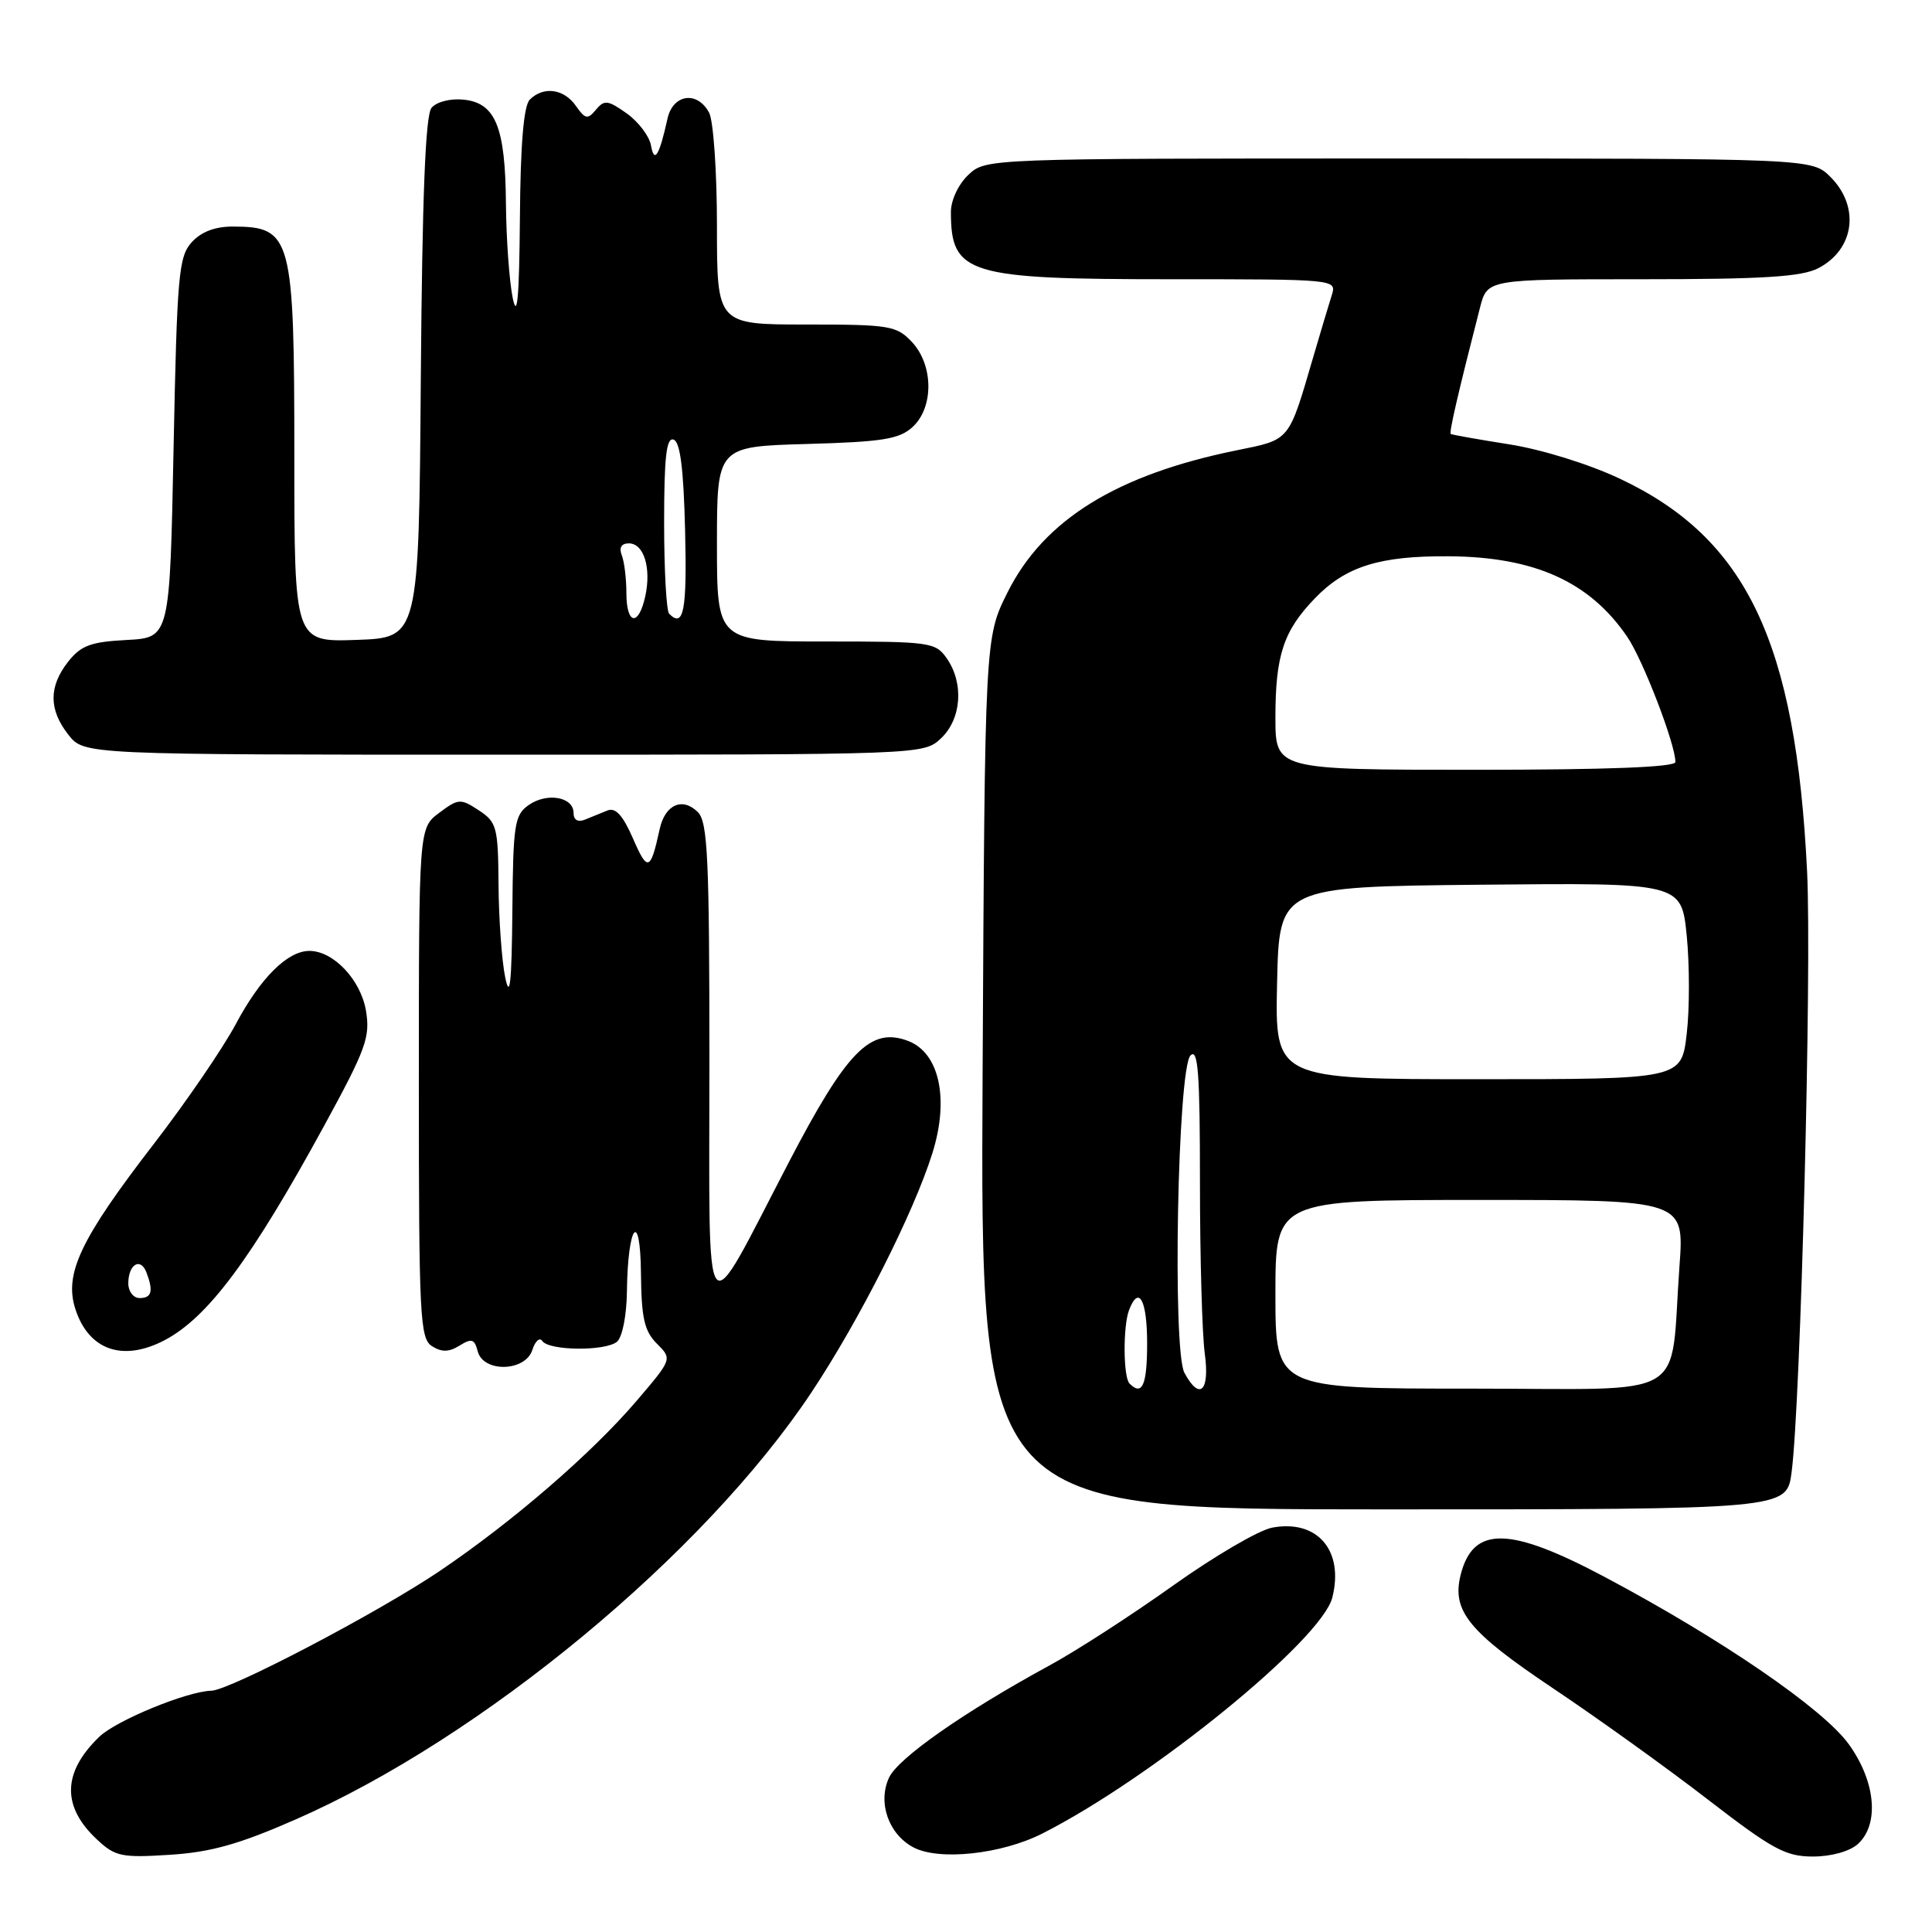<?xml version="1.0" encoding="UTF-8" standalone="no"?>
<!DOCTYPE svg PUBLIC "-//W3C//DTD SVG 1.1//EN" "http://www.w3.org/Graphics/SVG/1.1/DTD/svg11.dtd" >
<svg xmlns="http://www.w3.org/2000/svg" xmlns:xlink="http://www.w3.org/1999/xlink" version="1.1" viewBox="0 0 256 256">
 <g >
 <path fill="currentColor"
d=" M 39.19 241.08 C 63.88 230.26 93.29 205.90 107.52 184.50 C 113.86 174.96 121.07 160.70 123.55 152.79 C 125.80 145.61 124.48 139.51 120.33 137.93 C 115.34 136.04 112.22 139.23 104.50 154.05 C 92.99 176.17 94.00 177.45 94.00 140.79 C 94.00 113.73 93.78 108.92 92.47 107.61 C 90.43 105.58 88.12 106.61 87.41 109.86 C 86.20 115.42 85.81 115.56 83.89 111.14 C 82.54 108.04 81.56 106.96 80.50 107.39 C 79.67 107.73 78.33 108.27 77.50 108.61 C 76.57 108.98 76.00 108.65 76.00 107.72 C 76.00 105.59 72.49 104.97 70.06 106.67 C 68.17 107.99 67.99 109.19 67.89 120.81 C 67.80 130.29 67.56 132.49 66.94 129.50 C 66.49 127.30 66.09 121.80 66.06 117.27 C 66.00 109.58 65.83 108.94 63.44 107.37 C 61.02 105.78 60.74 105.80 58.19 107.71 C 55.50 109.72 55.50 109.72 55.50 143.50 C 55.50 174.56 55.64 177.37 57.25 178.38 C 58.53 179.19 59.49 179.17 60.89 178.30 C 62.50 177.30 62.88 177.42 63.30 179.06 C 64.05 181.91 69.62 181.76 70.54 178.87 C 70.91 177.70 71.51 177.16 71.86 177.69 C 72.74 178.99 80.21 179.06 81.75 177.79 C 82.46 177.20 83.03 174.33 83.07 171.13 C 83.18 162.24 84.85 160.12 84.93 168.75 C 84.99 174.66 85.38 176.38 87.04 178.04 C 89.08 180.08 89.08 180.08 84.37 185.60 C 78.38 192.61 67.94 201.63 58.23 208.19 C 50.06 213.70 30.45 223.98 28.00 224.03 C 24.81 224.10 15.41 227.96 13.16 230.13 C 8.26 234.85 8.16 239.38 12.87 243.76 C 15.26 246.00 16.13 246.18 22.50 245.77 C 27.92 245.43 31.70 244.37 39.19 241.08 Z  M 138.12 242.95 C 152.67 235.57 175.14 217.29 176.54 211.68 C 178.11 205.44 174.55 201.30 168.57 202.42 C 166.80 202.75 160.89 206.21 155.43 210.10 C 149.98 213.99 142.59 218.77 139.01 220.71 C 127.68 226.88 118.97 232.98 117.79 235.57 C 116.28 238.87 117.75 243.04 121.02 244.78 C 124.42 246.59 132.70 245.70 138.12 242.95 Z  M 246.17 244.35 C 249.06 241.73 248.54 236.05 244.96 231.10 C 241.56 226.41 228.19 217.24 212.79 209.04 C 200.01 202.23 195.19 202.14 193.54 208.69 C 192.35 213.45 194.60 216.22 205.77 223.70 C 211.67 227.65 220.91 234.28 226.29 238.44 C 234.86 245.05 236.60 246.00 240.21 246.00 C 242.65 246.00 245.09 245.32 246.17 244.35 Z  M 237.39 195.13 C 238.60 186.02 240.08 128.55 239.45 115.50 C 237.96 85.05 231.44 71.35 214.66 63.44 C 210.56 61.50 204.30 59.56 200.00 58.88 C 195.88 58.23 192.38 57.61 192.23 57.50 C 191.99 57.32 193.24 51.93 196.11 40.75 C 197.08 37.00 197.08 37.00 217.59 37.00 C 233.63 37.00 238.72 36.68 240.93 35.54 C 245.73 33.05 246.49 27.40 242.55 23.45 C 240.09 21.00 240.09 21.00 185.36 21.00 C 130.63 21.00 130.63 21.00 128.31 23.17 C 126.99 24.42 126.00 26.52 126.00 28.09 C 126.00 36.33 128.18 37.00 155.02 37.00 C 177.04 37.00 177.13 37.01 176.47 39.10 C 176.10 40.26 174.99 43.97 174.00 47.35 C 170.72 58.56 171.00 58.22 163.91 59.66 C 147.97 62.89 138.31 68.87 133.50 78.50 C 130.50 84.50 130.50 84.50 130.20 142.25 C 129.90 200.00 129.90 200.00 183.32 200.00 C 236.74 200.00 236.74 200.00 237.39 195.13 Z  M 21.80 177.59 C 27.55 174.57 33.32 166.82 42.99 149.10 C 48.50 139.00 49.08 137.41 48.49 133.91 C 47.79 129.82 44.18 126.00 41.00 126.00 C 38.10 126.00 34.51 129.57 31.25 135.69 C 29.54 138.89 24.68 146.00 20.44 151.50 C 10.62 164.23 8.45 168.81 10.01 173.53 C 11.79 178.92 16.29 180.47 21.80 177.59 Z  M 124.69 97.83 C 127.41 95.27 127.75 90.51 125.44 87.22 C 123.96 85.10 123.23 85.00 109.44 85.00 C 95.00 85.00 95.00 85.00 95.00 72.08 C 95.00 59.17 95.00 59.17 106.90 58.83 C 116.90 58.55 119.13 58.20 120.90 56.60 C 123.75 54.01 123.71 48.38 120.83 45.31 C 118.79 43.15 117.89 43.00 106.83 43.00 C 95.00 43.00 95.00 43.00 95.00 29.93 C 95.00 22.75 94.53 16.00 93.96 14.93 C 92.39 11.99 89.15 12.47 88.44 15.75 C 87.36 20.64 86.69 21.73 86.26 19.27 C 86.04 18.04 84.60 16.14 83.05 15.03 C 80.55 13.26 80.08 13.20 78.97 14.53 C 77.87 15.86 77.55 15.80 76.30 14.02 C 74.72 11.76 72.01 11.39 70.20 13.20 C 69.39 14.01 68.96 19.11 68.89 28.95 C 68.80 39.43 68.54 42.38 67.94 39.50 C 67.49 37.30 67.08 31.68 67.04 27.00 C 66.96 16.79 65.66 13.62 61.39 13.20 C 59.66 13.03 57.83 13.50 57.18 14.29 C 56.37 15.26 55.95 25.95 55.76 50.09 C 55.50 84.50 55.50 84.50 47.25 84.79 C 39.00 85.08 39.00 85.08 39.00 60.47 C 39.00 31.33 38.66 30.05 30.90 30.02 C 28.51 30.01 26.68 30.70 25.40 32.10 C 23.67 34.02 23.46 36.43 23.00 59.35 C 22.50 84.50 22.50 84.50 16.78 84.80 C 12.02 85.05 10.73 85.53 9.03 87.68 C 6.44 90.98 6.45 94.04 9.07 97.37 C 11.15 100.00 11.15 100.00 66.76 100.00 C 122.37 100.00 122.37 100.00 124.69 97.83 Z  M 149.67 183.33 C 148.83 182.50 148.79 175.71 149.61 173.58 C 150.90 170.22 152.00 172.26 152.00 178.00 C 152.00 183.54 151.35 185.02 149.67 183.33 Z  M 156.94 181.90 C 155.33 178.88 156.04 141.55 157.75 139.85 C 158.75 138.85 159.00 142.21 159.00 156.66 C 159.00 166.59 159.29 176.81 159.64 179.36 C 160.32 184.37 158.96 185.66 156.94 181.90 Z  M 169.00 171.50 C 169.00 159.00 169.00 159.00 196.09 159.00 C 223.18 159.00 223.18 159.00 222.54 167.75 C 221.22 185.89 224.43 184.00 194.91 184.00 C 169.00 184.00 169.00 184.00 169.00 171.50 Z  M 169.22 130.25 C 169.50 117.50 169.50 117.50 196.15 117.23 C 222.79 116.97 222.79 116.97 223.50 123.97 C 223.88 127.82 223.89 133.68 223.50 136.98 C 222.80 143.00 222.80 143.00 195.87 143.00 C 168.94 143.00 168.94 143.00 169.22 130.25 Z  M 169.00 95.07 C 169.00 86.81 170.07 83.59 174.24 79.27 C 178.31 75.05 182.81 73.64 192.00 73.71 C 203.36 73.79 210.66 77.09 215.63 84.40 C 217.72 87.48 222.00 98.61 222.00 100.97 C 222.00 101.65 213.04 102.00 195.50 102.00 C 169.00 102.00 169.00 102.00 169.00 95.07 Z  M 17.00 170.06 C 17.00 167.54 18.61 166.55 19.40 168.59 C 20.35 171.08 20.11 172.00 18.50 172.00 C 17.68 172.00 17.00 171.13 17.00 170.06 Z  M 83.00 78.58 C 83.00 76.70 82.73 74.45 82.39 73.58 C 82.00 72.56 82.33 72.00 83.33 72.00 C 85.32 72.00 86.32 75.25 85.50 79.02 C 84.61 83.07 83.00 82.79 83.00 78.58 Z  M 88.67 81.33 C 88.30 80.97 88.00 75.53 88.00 69.25 C 88.00 60.56 88.30 57.93 89.25 58.25 C 90.13 58.54 90.58 62.09 90.78 70.33 C 91.04 80.95 90.59 83.26 88.67 81.33 Z "/>
</g>
</svg>